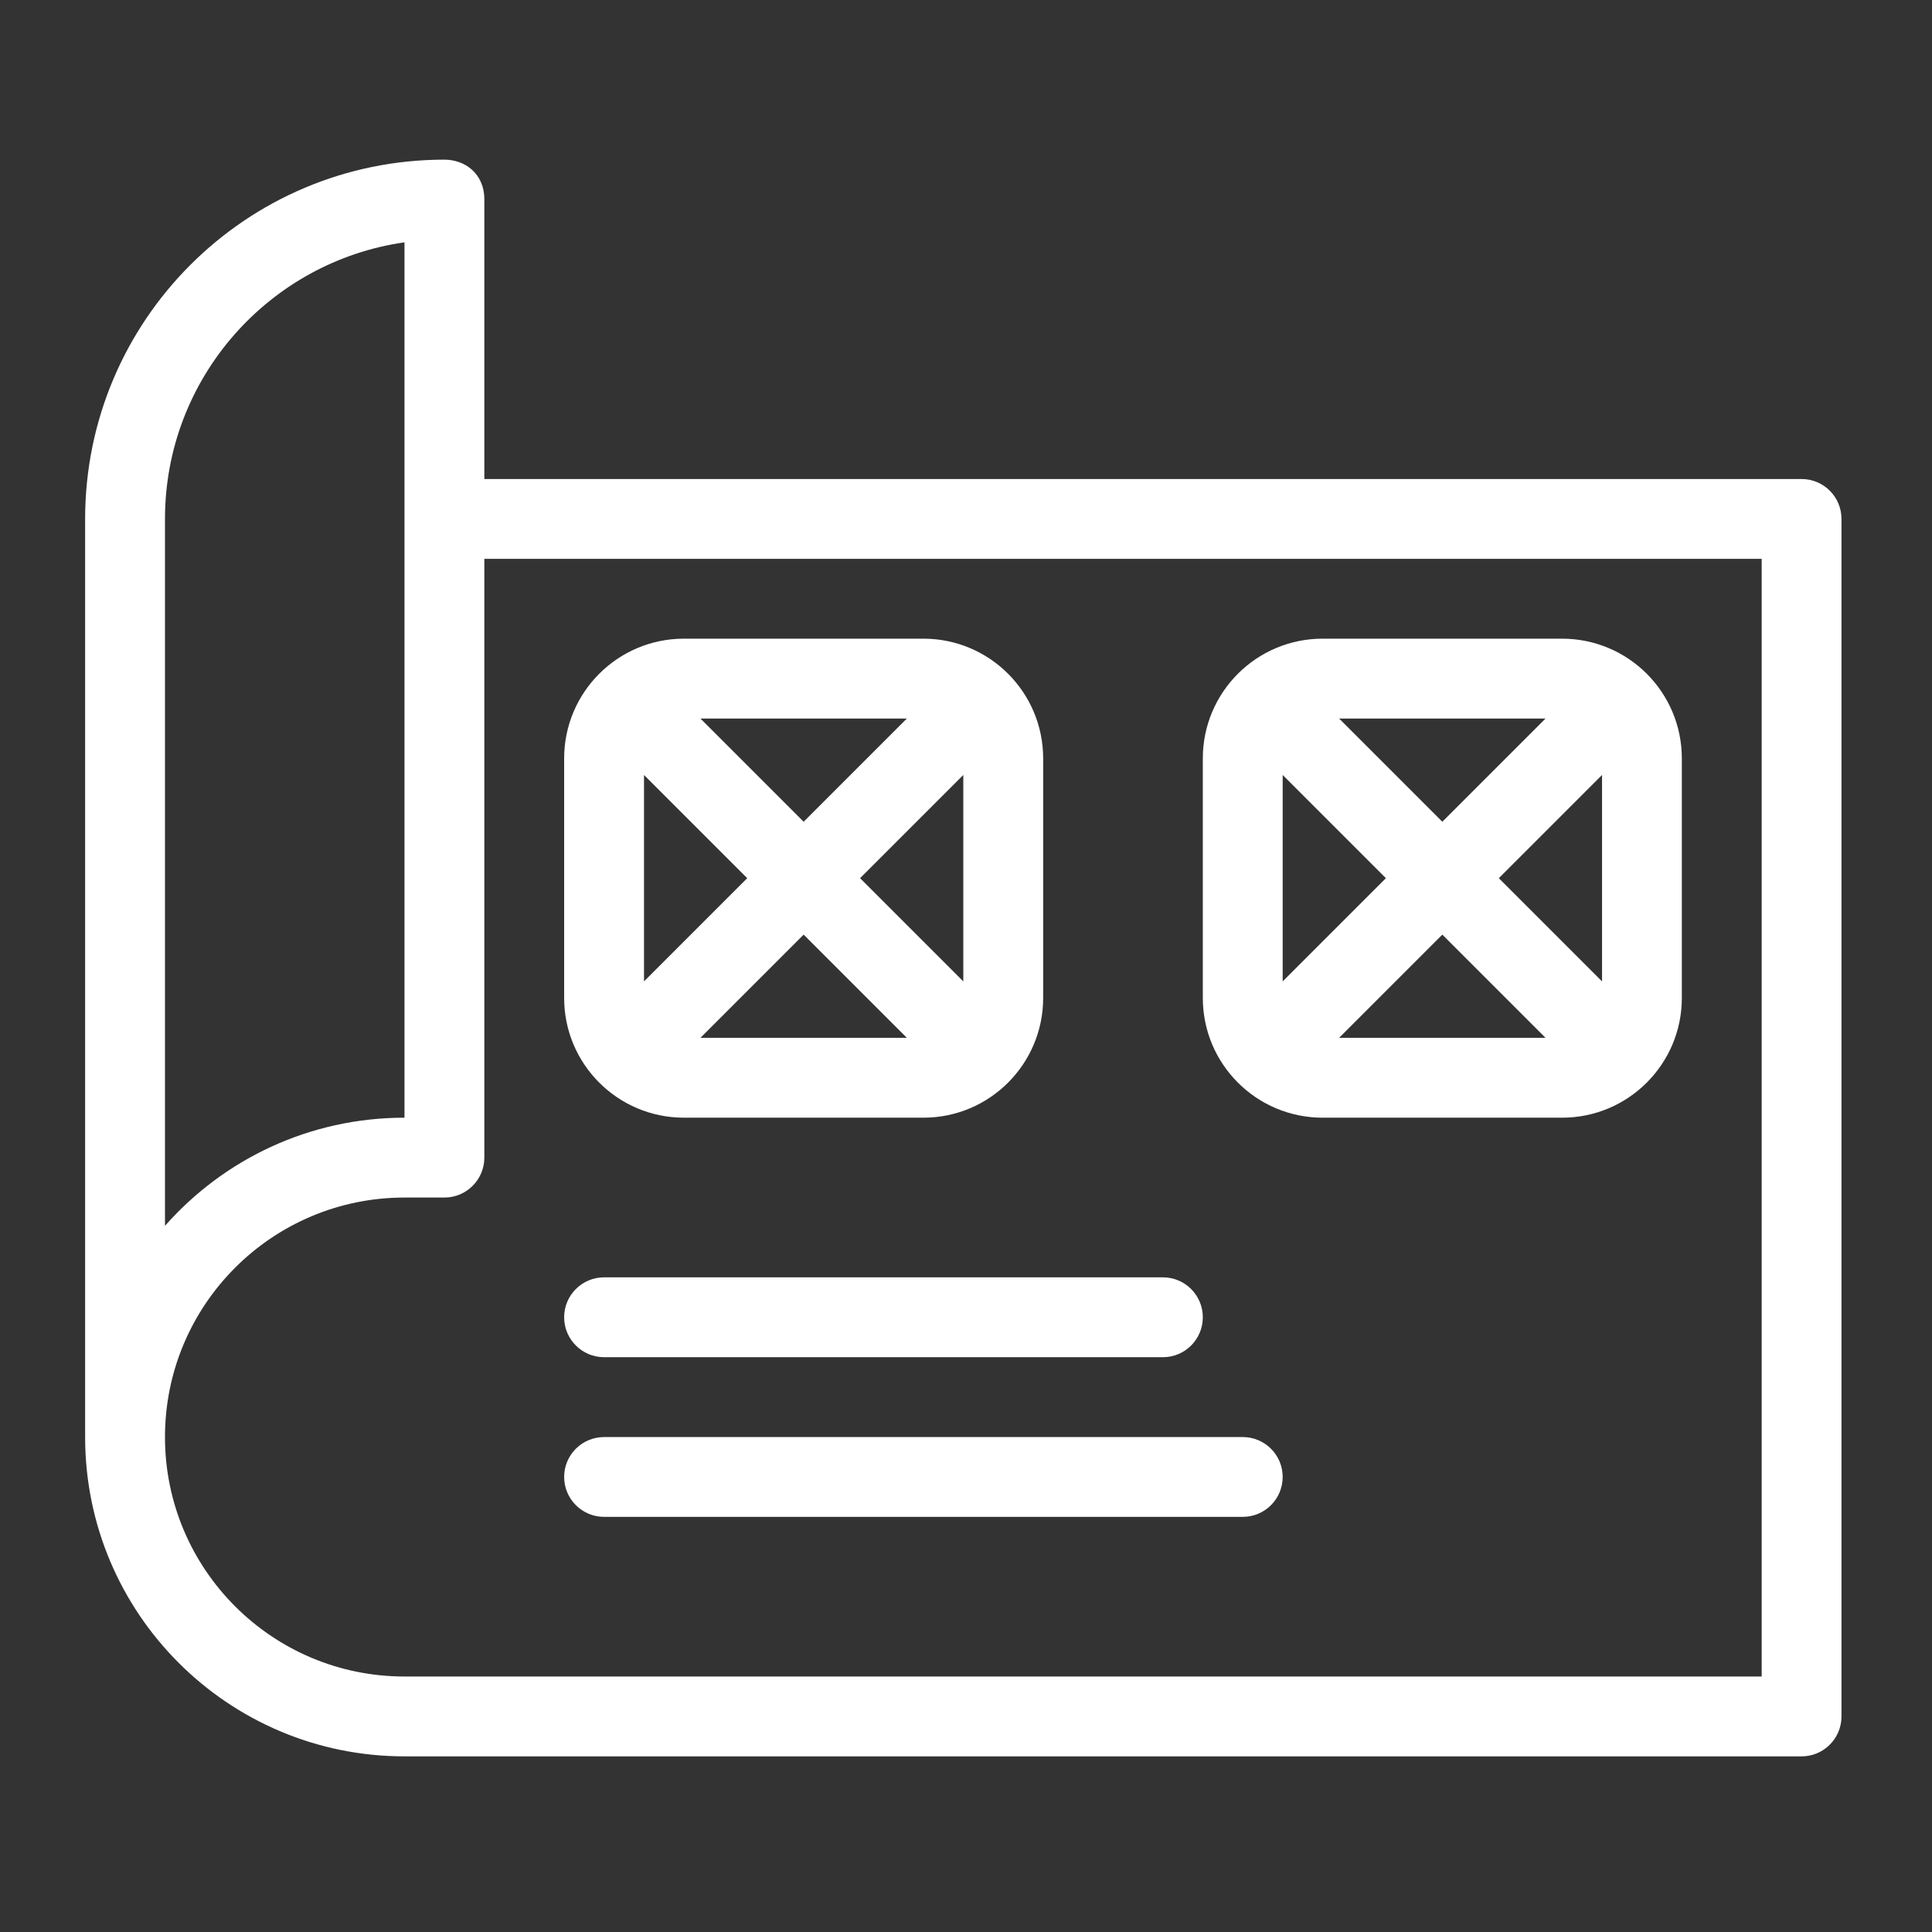 <svg width="26" height="26" viewBox="0 0 33 33" fill="none" xmlns="http://www.w3.org/2000/svg">
<rect x="0" y="0" width="33" height="33" fill="#333333" stroke="none"/>
<g id="ux/paper-prototype">
<path id="Vector" d="M27.364 16.763V13.237L25.601 15L27.364 16.763ZM26.399 17.727L24.636 15.964L22.873 17.727H26.399ZM21.909 13.237V16.763L23.672 15L21.909 13.237ZM22.873 12.273L24.636 14.036L26.399 12.273H22.873ZM11.964 12.273L13.727 14.036L15.49 12.273H11.964ZM11 13.237V16.763L12.763 15L11 13.237ZM16.454 16.763V13.237L14.691 15L16.454 16.763ZM15.49 17.727L13.727 15.964L11.964 17.727H15.49ZM1.454 24.546V8.864C1.454 5.475 4.202 2.727 7.591 2.727C7.932 2.727 8.273 2.955 8.273 3.409V8.182H30.773C31.149 8.182 31.454 8.487 31.454 8.864V29.318C31.454 29.695 31.149 30 30.773 30H6.909C3.897 30 1.454 27.558 1.454 24.546ZM2.818 20.938C3.818 19.805 5.28 19.091 6.909 19.091V4.139C4.596 4.47 2.818 6.459 2.818 8.864V20.938ZM8.273 9.545V19.773C8.273 20.149 7.967 20.455 7.591 20.455H6.909C4.65 20.455 2.818 22.286 2.818 24.546C2.818 26.805 4.65 28.636 6.909 28.636H30.091V9.545H8.273ZM11.682 10.909H15.773C16.902 10.909 17.818 11.825 17.818 12.955V17.046C17.818 18.175 16.902 19.091 15.773 19.091H11.682C10.552 19.091 9.636 18.175 9.636 17.046V12.955C9.636 11.825 10.552 10.909 11.682 10.909ZM26.682 10.909C27.811 10.909 28.727 11.825 28.727 12.955V17.046C28.727 18.175 27.811 19.091 26.682 19.091H22.591C21.461 19.091 20.545 18.175 20.545 17.046V12.955C20.545 11.825 21.461 10.909 22.591 10.909H26.682ZM10.318 23.182C9.942 23.182 9.636 22.877 9.636 22.5C9.636 22.123 9.942 21.818 10.318 21.818H19.864C20.24 21.818 20.545 22.123 20.545 22.5C20.545 22.877 20.24 23.182 19.864 23.182H10.318ZM10.318 25.909C9.942 25.909 9.636 25.604 9.636 25.227C9.636 24.851 9.942 24.546 10.318 24.546H21.227C21.604 24.546 21.909 24.851 21.909 25.227C21.909 25.604 21.604 25.909 21.227 25.909H10.318Z" fill="white"/>
</g>
</svg>
